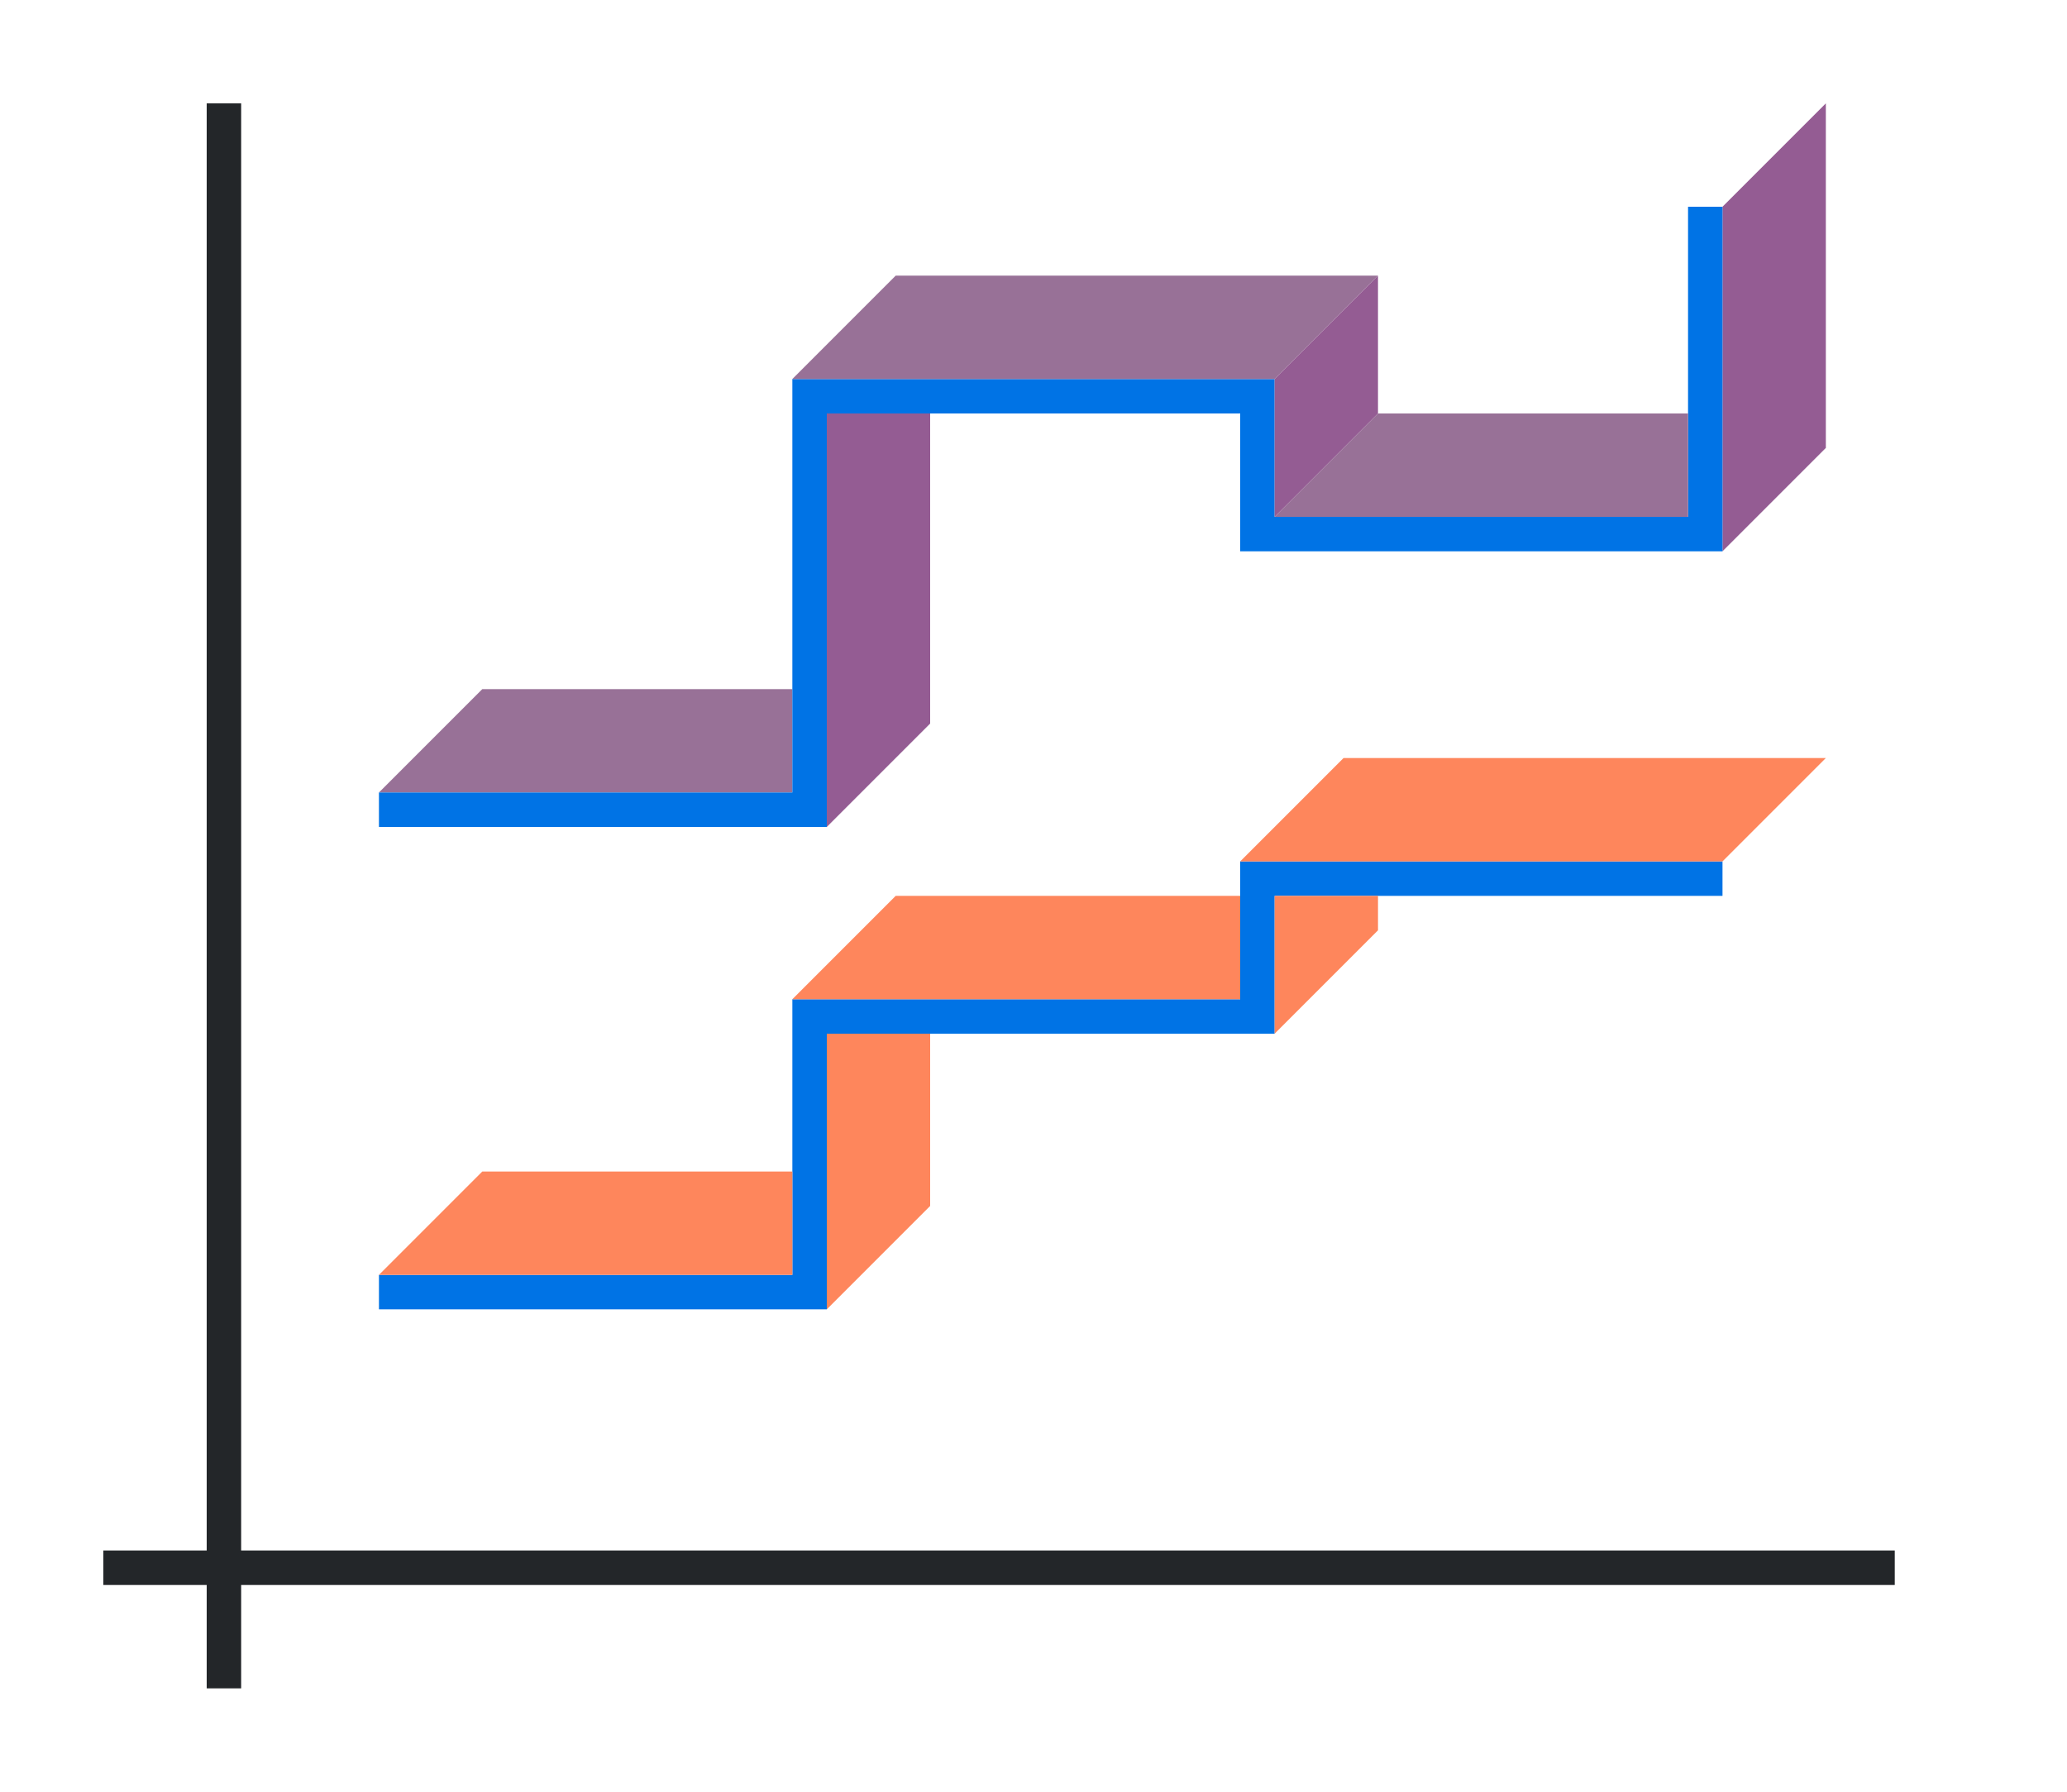 <svg height="52" width="60" xmlns="http://www.w3.org/2000/svg"><path d="M0 0h60v52H0z" fill="#fff"/><path d="M3 45h52v1H3z" fill="#232629"/><path d="M6 3h1v46H6z" fill="#232629"/><g fill-rule="evenodd"><path d="M36 25v4H23v8H11v1h13v-8h13v-4h13v-1z" fill="#0073E5"/><path d="M23 23H11l3-3h9z" fill="#987197"/><path d="M50 6v10l3-3V3z" fill="#945c93"/><path d="M24 30v8l3-3v-5zM23 37H11l3-3h9z" fill="#fe865c"/></g><path d="M49 6v9H37v-4H23v12H11v1h13V12h12v4h14V6z" fill="#0073E5"/><g fill-rule="evenodd"><path d="M36 29H23l3-3h10zM50 25H36l3-3h14zM37 26v4l3-3v-1z" fill="#fe865c"/><path d="M37 11H23l3-3h14zM49 15H37l3-3h9z" fill="#987197"/><g fill="#945c93"><path d="M24 12v12l3-3v-9zM37 11v4l3-3V8z"/></g></g></svg>